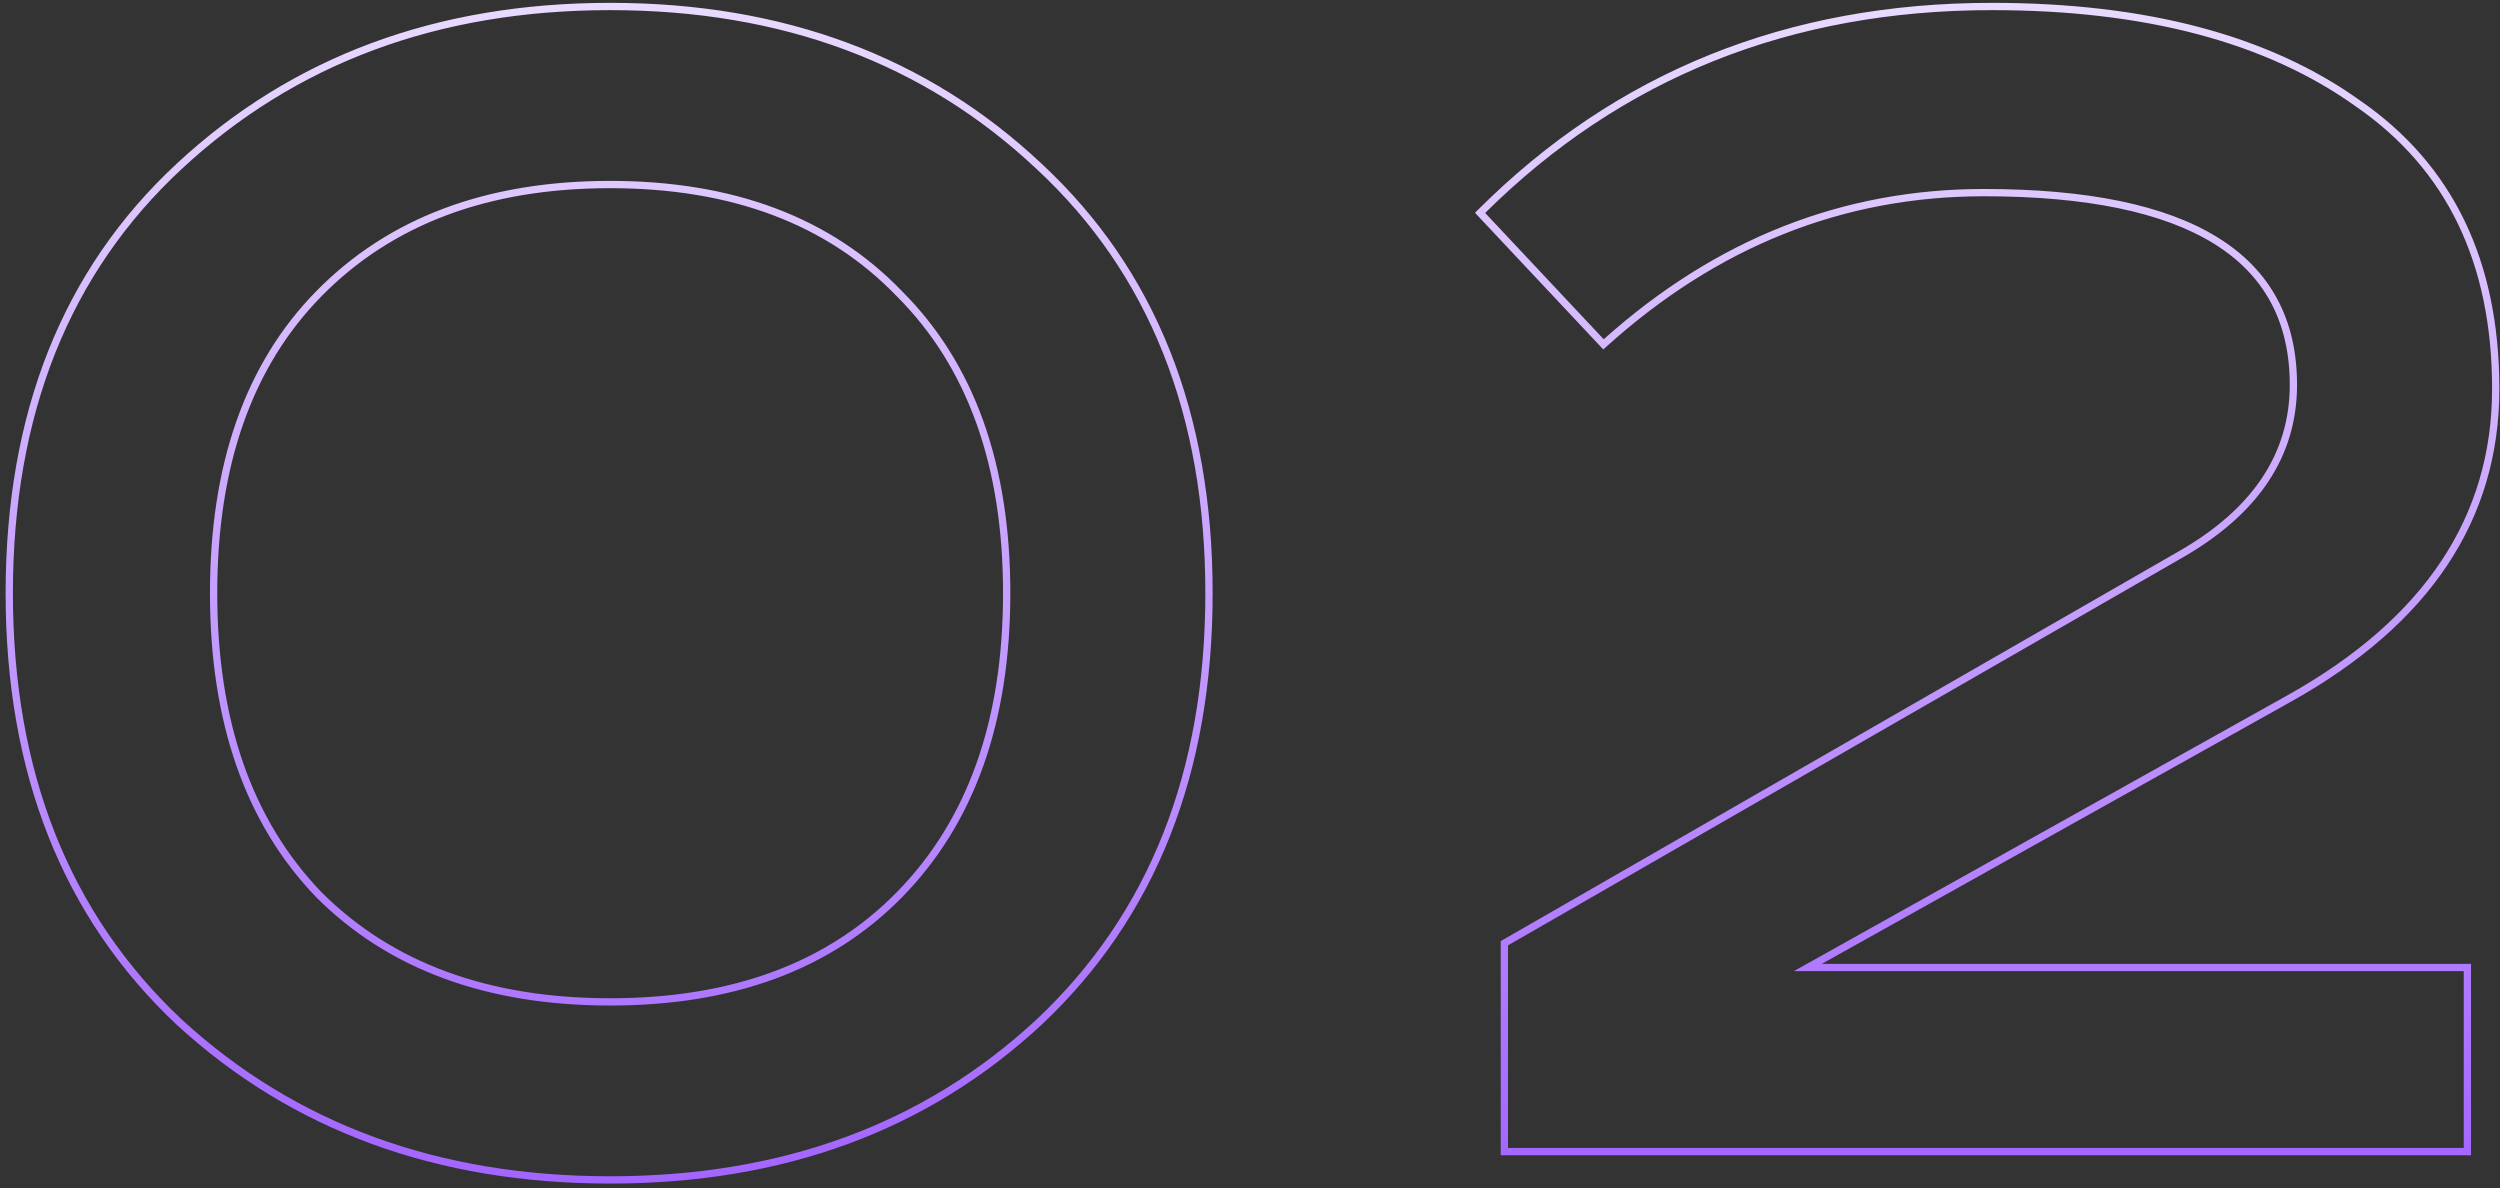 <svg width="343" height="163" viewBox="0 0 343 163" fill="none" xmlns="http://www.w3.org/2000/svg">
<rect x="0" y="0" width="343" height="163" fill="#333333" stroke="none"/>
<path fill-rule="evenodd" clip-rule="evenodd" d="M83.711 1.391C60.137 1.391 40.554 8.662 24.927 23.186C9.502 37.51 1.771 56.891 1.771 81.388C1.771 105.885 9.501 125.359 24.927 139.869C40.554 154.207 60.136 161.386 83.711 161.386C107.286 161.386 126.775 154.207 142.215 139.871C157.643 125.361 165.374 105.886 165.374 81.388C165.374 56.891 157.643 37.51 142.218 23.186L142.215 23.184C126.774 8.662 107.286 1.391 83.711 1.391ZM24.247 22.453C40.078 7.739 59.912 0.391 83.711 0.391C107.509 0.391 127.251 7.739 142.899 22.454C158.561 36.998 166.374 56.662 166.374 81.388C166.374 106.115 158.561 125.871 142.9 140.599L142.898 140.601C127.25 155.132 107.508 162.386 83.711 162.386C59.914 162.386 40.081 155.132 24.249 140.603L24.244 140.599C8.584 125.871 0.771 106.115 0.771 81.388C0.771 56.662 8.584 36.997 24.247 22.453ZM203.764 29.216L220.03 46.547C235.385 32.81 252.776 25.928 272.185 25.928C286.377 25.928 297.105 28.128 304.3 32.596C311.535 37.088 315.154 43.847 315.154 52.798C315.154 62.645 309.833 70.563 299.358 76.549L206.899 129.699V157.5H338.026V133.24H246.116L313.855 95.386C332.613 84.904 341.912 70.895 341.912 53.353C341.912 36.096 335.681 23.216 323.252 14.626L323.245 14.621C310.959 5.819 294.325 1.391 273.295 1.391C245.647 1.391 222.481 10.667 203.764 29.216ZM202.714 28.85C221.688 9.876 245.226 0.391 273.295 0.391C294.455 0.391 311.315 4.845 323.825 13.806C336.561 22.611 342.912 35.822 342.912 53.353C342.912 71.341 333.336 85.645 314.343 96.259L249.955 132.24H339.026V158.5H205.899V129.12L298.86 75.681L298.862 75.68C309.113 69.823 314.154 62.196 314.154 52.798C314.154 44.169 310.695 37.743 303.773 33.445C296.812 29.123 286.306 26.928 272.185 26.928C252.887 26.928 235.609 33.816 220.335 47.617L219.971 47.946L202.372 29.193L202.714 28.85ZM43.383 39.957C53.303 29.849 66.766 24.818 83.711 24.818C100.654 24.818 114.026 29.848 123.762 39.957C133.685 49.882 138.617 63.715 138.617 81.388C138.617 99.064 133.683 112.989 123.762 123.098C114.025 133.022 100.653 137.959 83.711 137.959C66.769 137.959 53.307 133.022 43.386 123.101L43.38 123.094C33.645 112.985 28.806 99.062 28.806 81.388C28.806 63.716 33.645 49.882 43.383 39.957ZM44.097 40.657C34.59 50.347 29.806 63.901 29.806 81.388C29.806 98.873 34.588 112.521 44.097 122.398C53.791 132.09 66.976 136.959 83.711 136.959C100.449 136.959 113.54 132.089 123.048 122.397C132.742 112.521 137.617 98.873 137.617 81.388C137.617 63.904 132.742 50.351 123.051 40.66L123.045 40.654C113.536 30.779 100.446 25.818 83.711 25.818C66.977 25.818 53.792 30.779 44.097 40.657Z" fill="url(#paint0_linear)"/>
<defs>
<linearGradient id="paint0_linear" x1="173.161" y1="-51" x2="173.161" y2="230.915" gradientUnits="userSpaceOnUse">
<stop stop-color="white"/>
<stop offset="1" stop-color="#8533FF"/>
</linearGradient>
</defs>
</svg>
